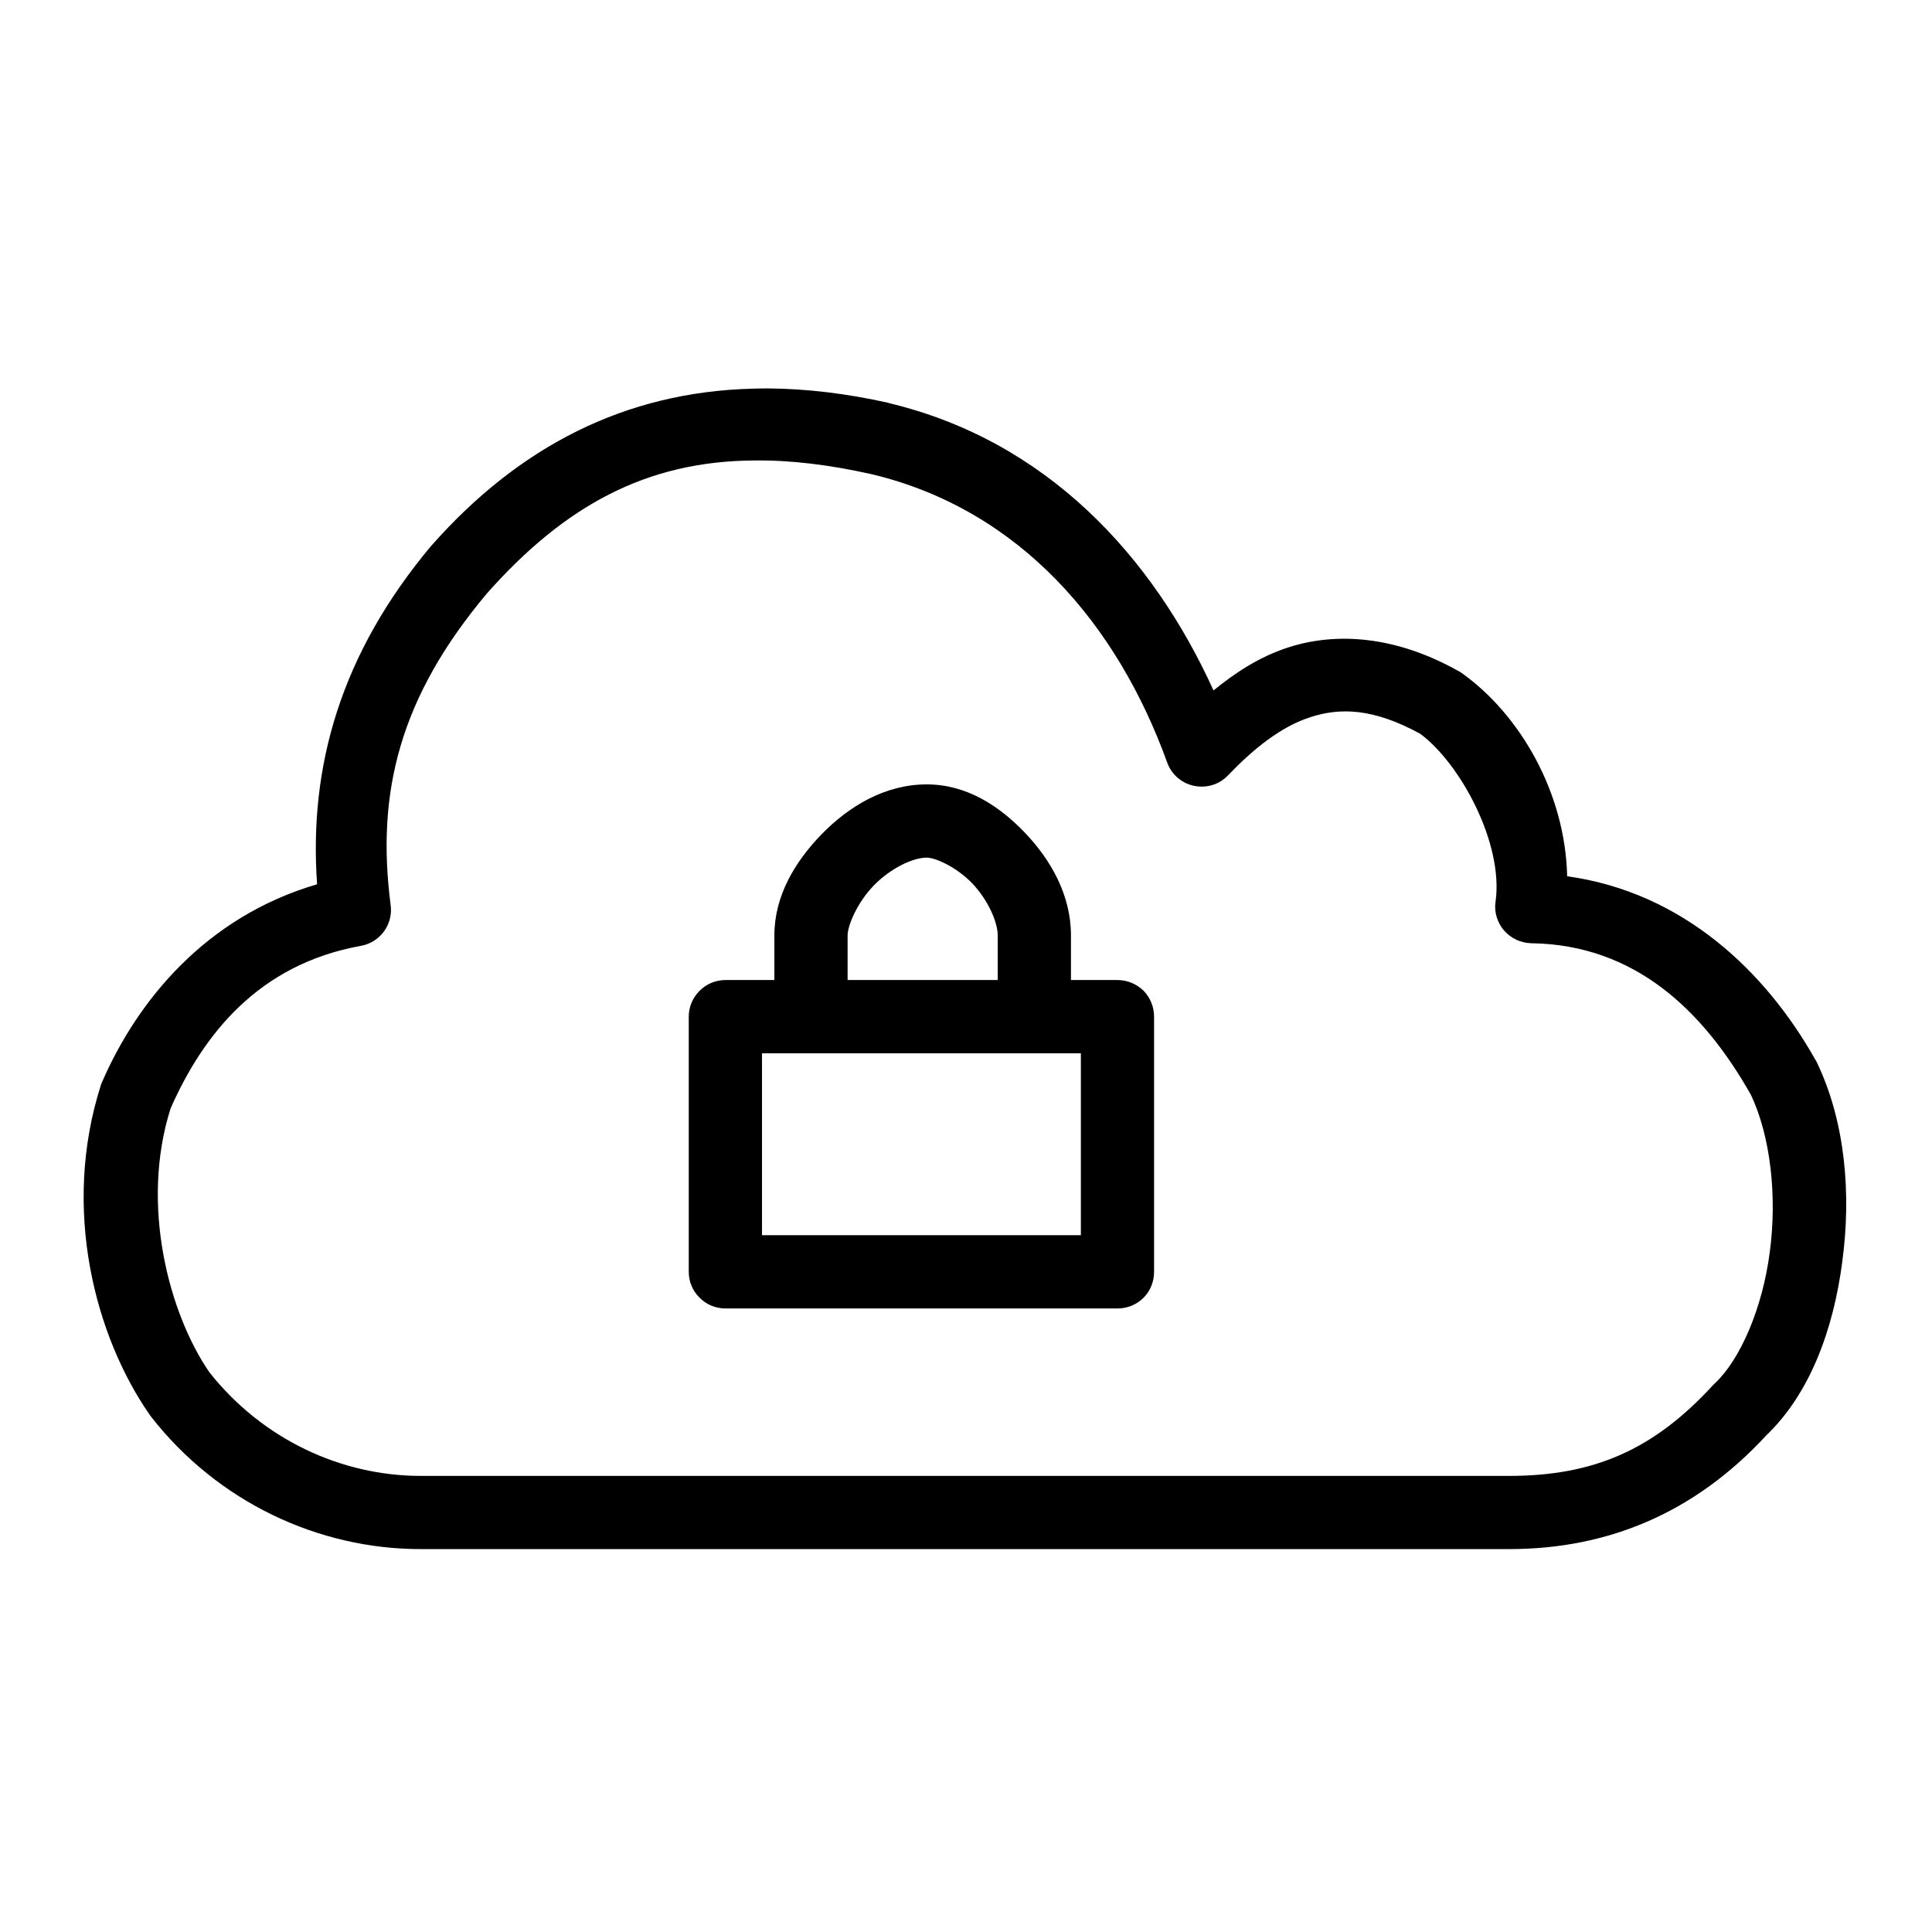<?xml version="1.0" encoding="UTF-8"?>
<svg xmlns="http://www.w3.org/2000/svg" xmlns:xlink="http://www.w3.org/1999/xlink" width="64px" height="64px" viewBox="0 0 64 64" version="1.1">
<g id="surface1">
<path style=" stroke:none;fill-rule:nonzero;fill-opacity:1;" d="M 25.473 12.867 C 25.297 12.867 25.113 12.867 24.941 12.875 C 20.703 12.98 17.199 14.793 14.316 18.047 C 14.309 18.055 14.301 18.062 14.297 18.066 C 11.285 21.652 10.227 25.391 10.504 29.293 C 6.805 30.375 4.555 33.16 3.395 35.812 C 3.375 35.848 3.363 35.887 3.348 35.926 C 2.02 40.051 3.16 44.289 4.965 46.875 C 4.98 46.895 4.992 46.914 5.004 46.93 C 7.207 49.75 10.535 51.316 13.934 51.316 L 49.988 51.316 C 53.289 51.316 56.152 50.102 58.504 47.555 C 59.957 46.168 60.734 44.047 61.027 41.801 C 61.332 39.551 61.129 37.152 60.18 35.18 C 60.168 35.152 60.152 35.133 60.141 35.113 C 58.504 32.203 55.77 29.562 51.914 29.027 C 51.852 26.266 50.359 23.672 48.418 22.293 C 48.383 22.266 48.352 22.246 48.309 22.227 C 46.242 21.066 44.273 20.93 42.68 21.445 C 41.699 21.762 40.914 22.293 40.199 22.871 C 38.176 18.418 34.668 14.598 29.441 13.352 C 29.441 13.344 29.434 13.344 29.426 13.344 C 28.047 13.035 26.727 12.879 25.473 12.867 Z M 24.988 15.254 C 26.18 15.238 27.473 15.395 28.887 15.711 C 33.797 16.891 37.012 20.688 38.664 25.258 C 38.805 25.652 39.141 25.945 39.551 26.031 C 39.965 26.117 40.387 25.992 40.676 25.688 C 41.504 24.824 42.422 24.07 43.418 23.754 C 44.395 23.438 45.488 23.457 47.043 24.305 C 48.371 25.285 49.812 27.938 49.543 29.863 C 49.488 30.207 49.598 30.559 49.82 30.82 C 50.047 31.082 50.379 31.238 50.723 31.246 C 54.176 31.293 56.43 33.496 57.996 36.258 C 58.652 37.633 58.875 39.633 58.625 41.484 C 58.383 43.352 57.641 45.035 56.824 45.809 C 56.797 45.832 56.777 45.852 56.758 45.871 C 54.77 48.047 52.77 48.891 49.988 48.891 L 13.934 48.891 C 11.289 48.891 8.684 47.668 6.938 45.461 C 5.613 43.539 4.629 39.93 5.652 36.715 C 6.73 34.277 8.555 31.945 11.957 31.332 C 12.59 31.219 13.027 30.625 12.941 29.984 C 12.457 26.262 13.23 23.105 16.141 19.645 C 18.703 16.762 21.402 15.273 24.988 15.254 Z M 30.699 25.984 C 29.305 25.984 28.113 26.719 27.219 27.633 C 26.328 28.551 25.652 29.684 25.652 30.988 L 25.652 32.465 L 24.031 32.465 C 23.707 32.465 23.402 32.594 23.176 32.82 C 22.945 33.051 22.816 33.355 22.816 33.676 L 22.816 42.133 C 22.816 42.457 22.945 42.766 23.176 42.988 C 23.402 43.219 23.707 43.344 24.031 43.344 L 37.02 43.344 C 37.344 43.344 37.652 43.219 37.883 42.988 C 38.105 42.766 38.23 42.457 38.23 42.133 L 38.23 33.676 C 38.23 33.355 38.105 33.051 37.883 32.82 C 37.652 32.594 37.344 32.465 37.02 32.465 L 35.477 32.465 L 35.477 30.988 C 35.477 29.648 34.809 28.484 33.953 27.586 C 33.09 26.684 32.008 25.984 30.699 25.984 Z M 30.699 28.41 C 30.977 28.41 31.668 28.707 32.203 29.258 C 32.727 29.809 33.051 30.543 33.051 30.988 L 33.051 32.465 L 28.078 32.465 L 28.078 30.988 C 28.078 30.66 28.395 29.898 28.953 29.324 C 29.516 28.754 30.242 28.41 30.699 28.41 Z M 25.242 34.891 L 35.805 34.891 L 35.805 40.918 L 25.242 40.918 Z M 25.242 34.891 "/>
</g>
</svg>
